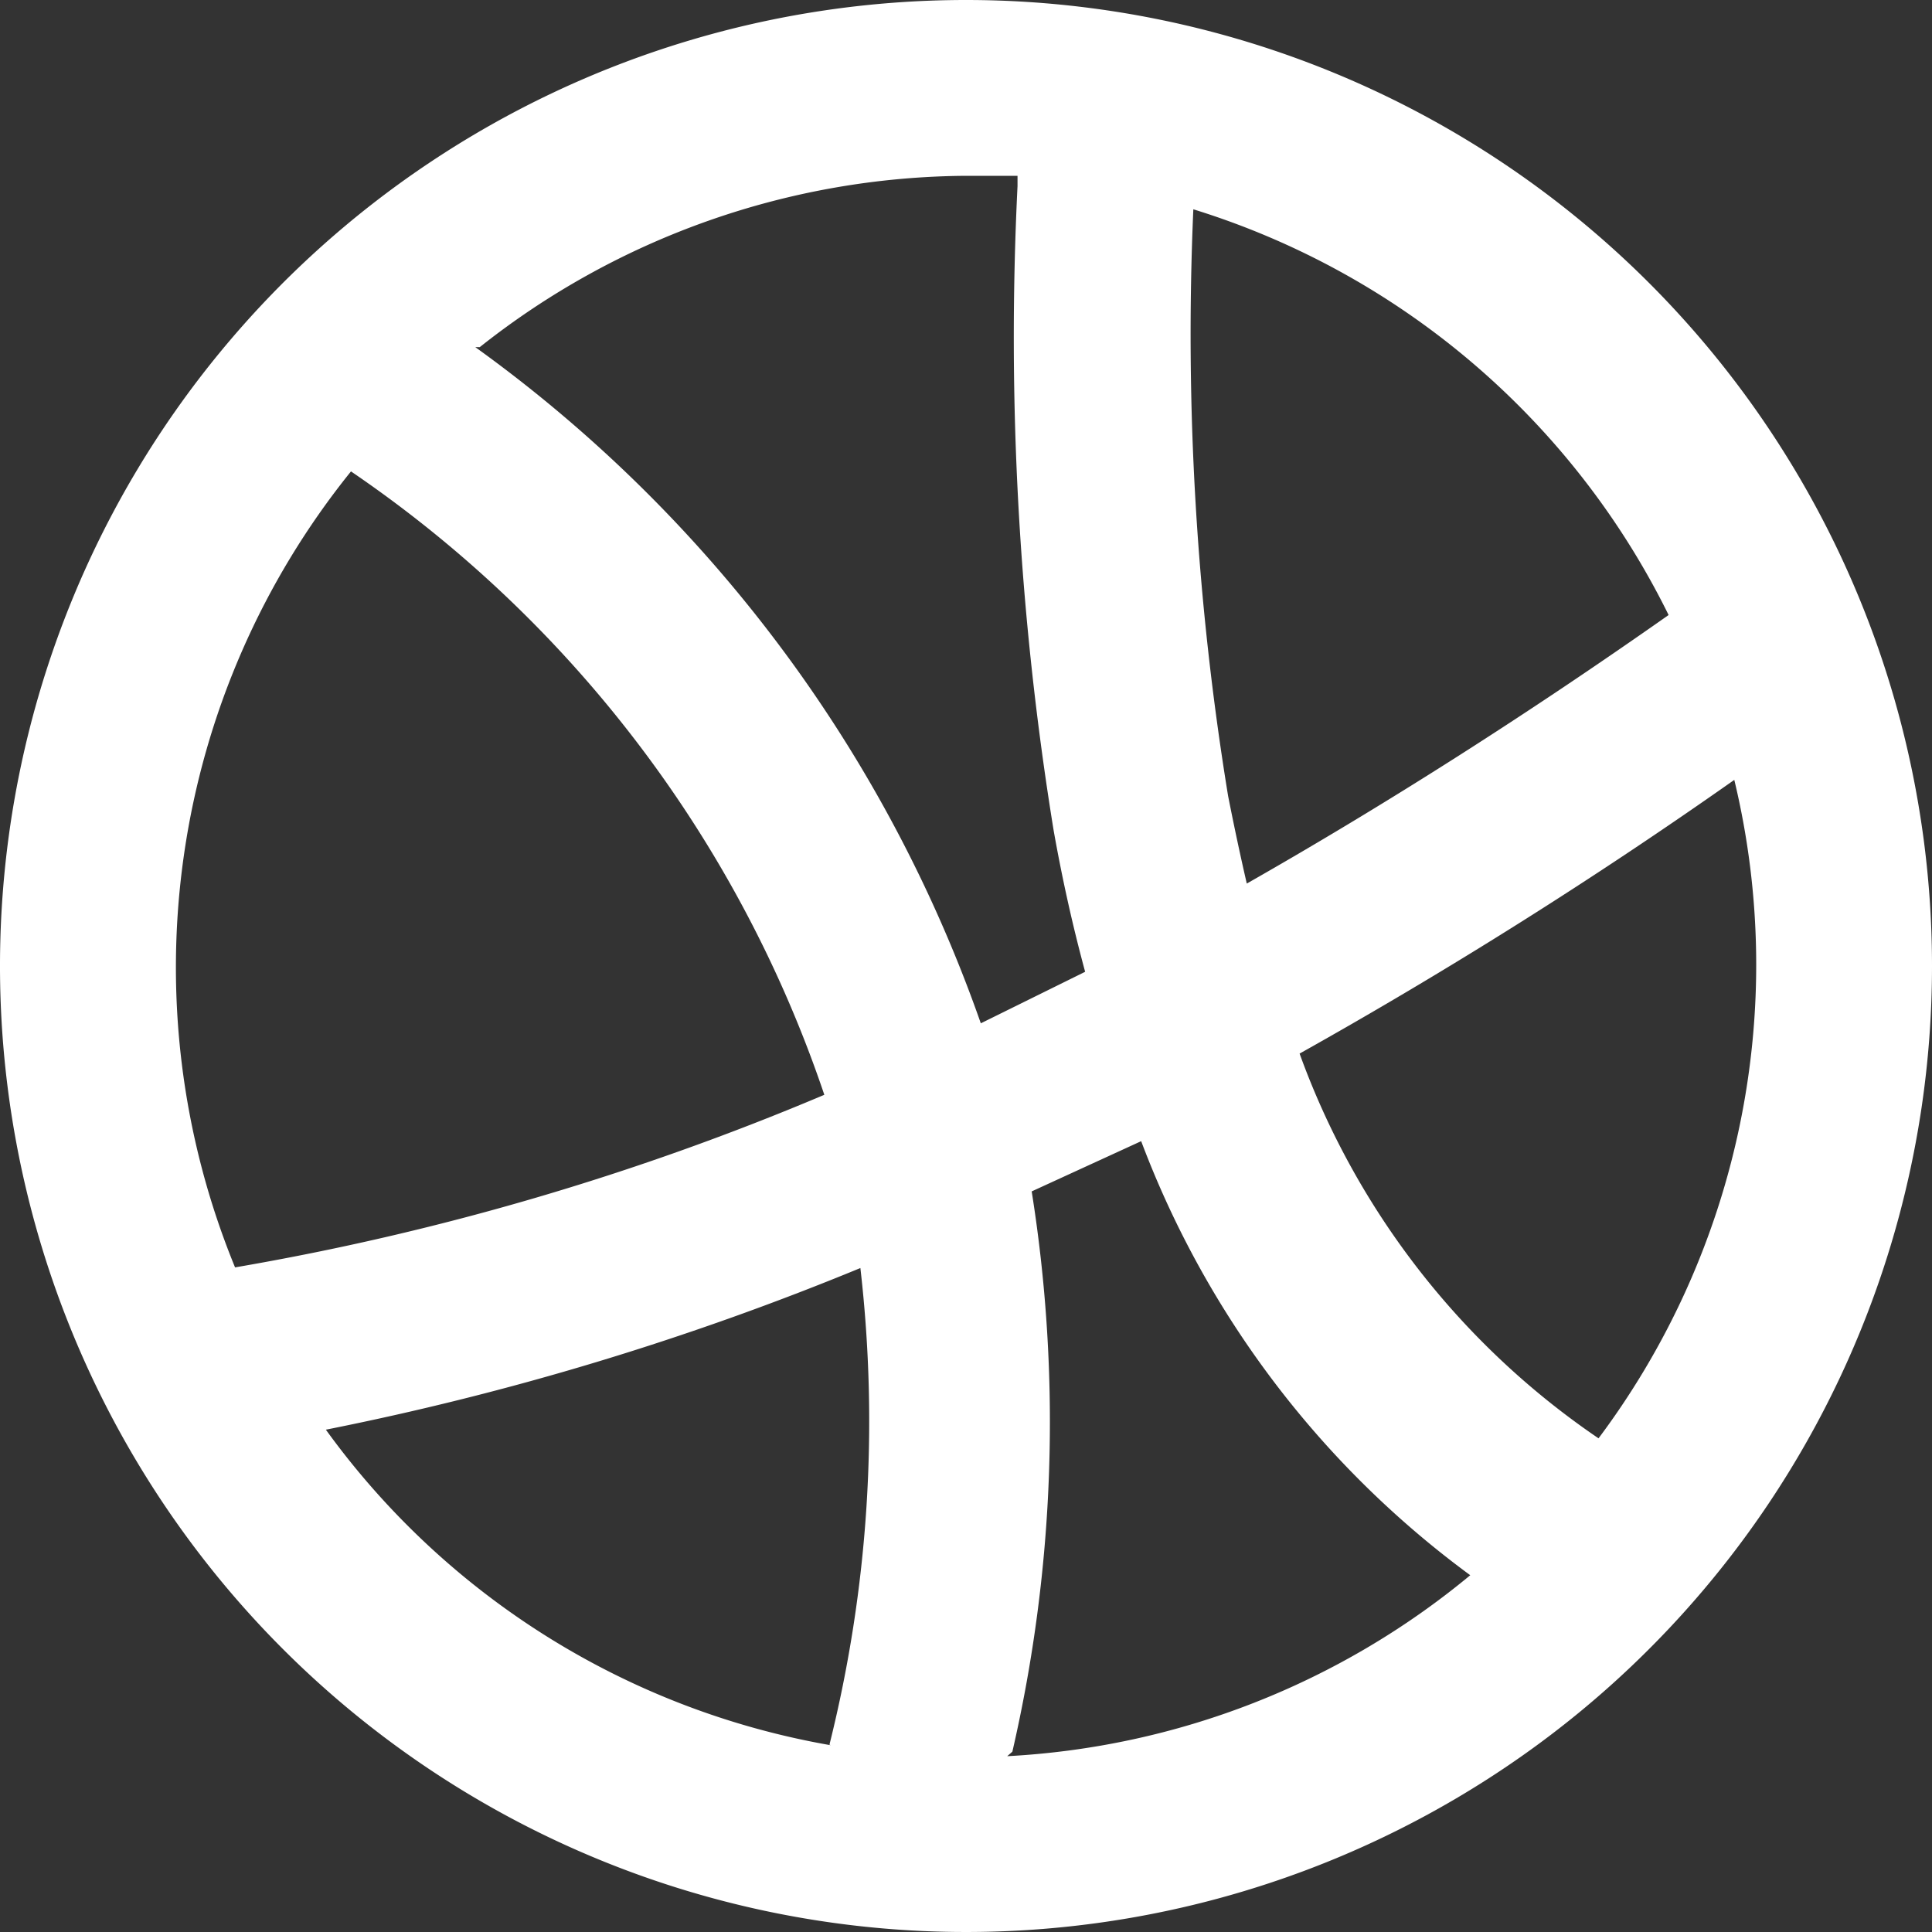 <svg id="Calque_1" data-name="Calque 1" xmlns="http://www.w3.org/2000/svg" viewBox="0 0 30 30"><rect x="0" y="0" width="30" height="30" fill="#333333" stroke="none"/><defs><style>.cls-1{fill:none;}.cls-2{fill:#fff;}</style></defs><title>training</title><path class="cls-1" d="M5.45,7.32A12.27,12.27,0,0,0,3.68,19.68,41.5,41.5,0,0,0,12.8,17,19.09,19.09,0,0,0,5.45,7.32Z"/><path class="cls-1" d="M19.36,13.72q3.25-1.85,6.55-4.17a12.27,12.27,0,0,0-7.43-6.23,44.45,44.45,0,0,0,.61,9.07Q19.21,13.06,19.36,13.72Z"/><path class="cls-1" d="M5.06,22.19a12.27,12.27,0,0,0,7.84,4.9,20.74,20.74,0,0,0,.46-7.4A44.6,44.6,0,0,1,5.06,22.19Z"/><path class="cls-1" d="M26.93,12.14a77.06,77.06,0,0,1-6.75,4.23,12.27,12.27,0,0,0,4.6,6A12.27,12.27,0,0,0,26.93,12.14Z"/><path class="cls-2" d="M15,0A15,15,0,1,0,30,15,15,15,0,0,0,15,0Zm3.53,3.25a12.27,12.27,0,0,1,7.38,6.3q-3.3,2.32-6.55,4.17-.15-.65-.29-1.36A44.45,44.45,0,0,1,18.53,3.25ZM3.65,19.68A12.27,12.27,0,0,1,5.45,7.32,19.09,19.09,0,0,1,12.8,17,41.5,41.5,0,0,1,3.65,19.68ZM12.9,27.1a12.27,12.27,0,0,1-7.84-4.9,44.6,44.6,0,0,0,8.3-2.51,20.74,20.74,0,0,1-.48,7.4ZM7.45,5.39A12.27,12.27,0,0,1,15,2.73h.8v.16a47.73,47.73,0,0,0,.56,10q.2,1.13.49,2.2l-1.62.8A21.82,21.82,0,0,0,7.38,5.39ZM15.72,27.2a22.79,22.79,0,0,0,.3-8.7l1.7-.78a14.86,14.86,0,0,0,5.11,6.74,12.27,12.27,0,0,1-7.19,2.81Zm9.14-4.84a12.27,12.27,0,0,1-4.68-6,77.55,77.55,0,0,0,6.75-4.25,12.27,12.27,0,0,1-2.15,10.28Z"/></svg>